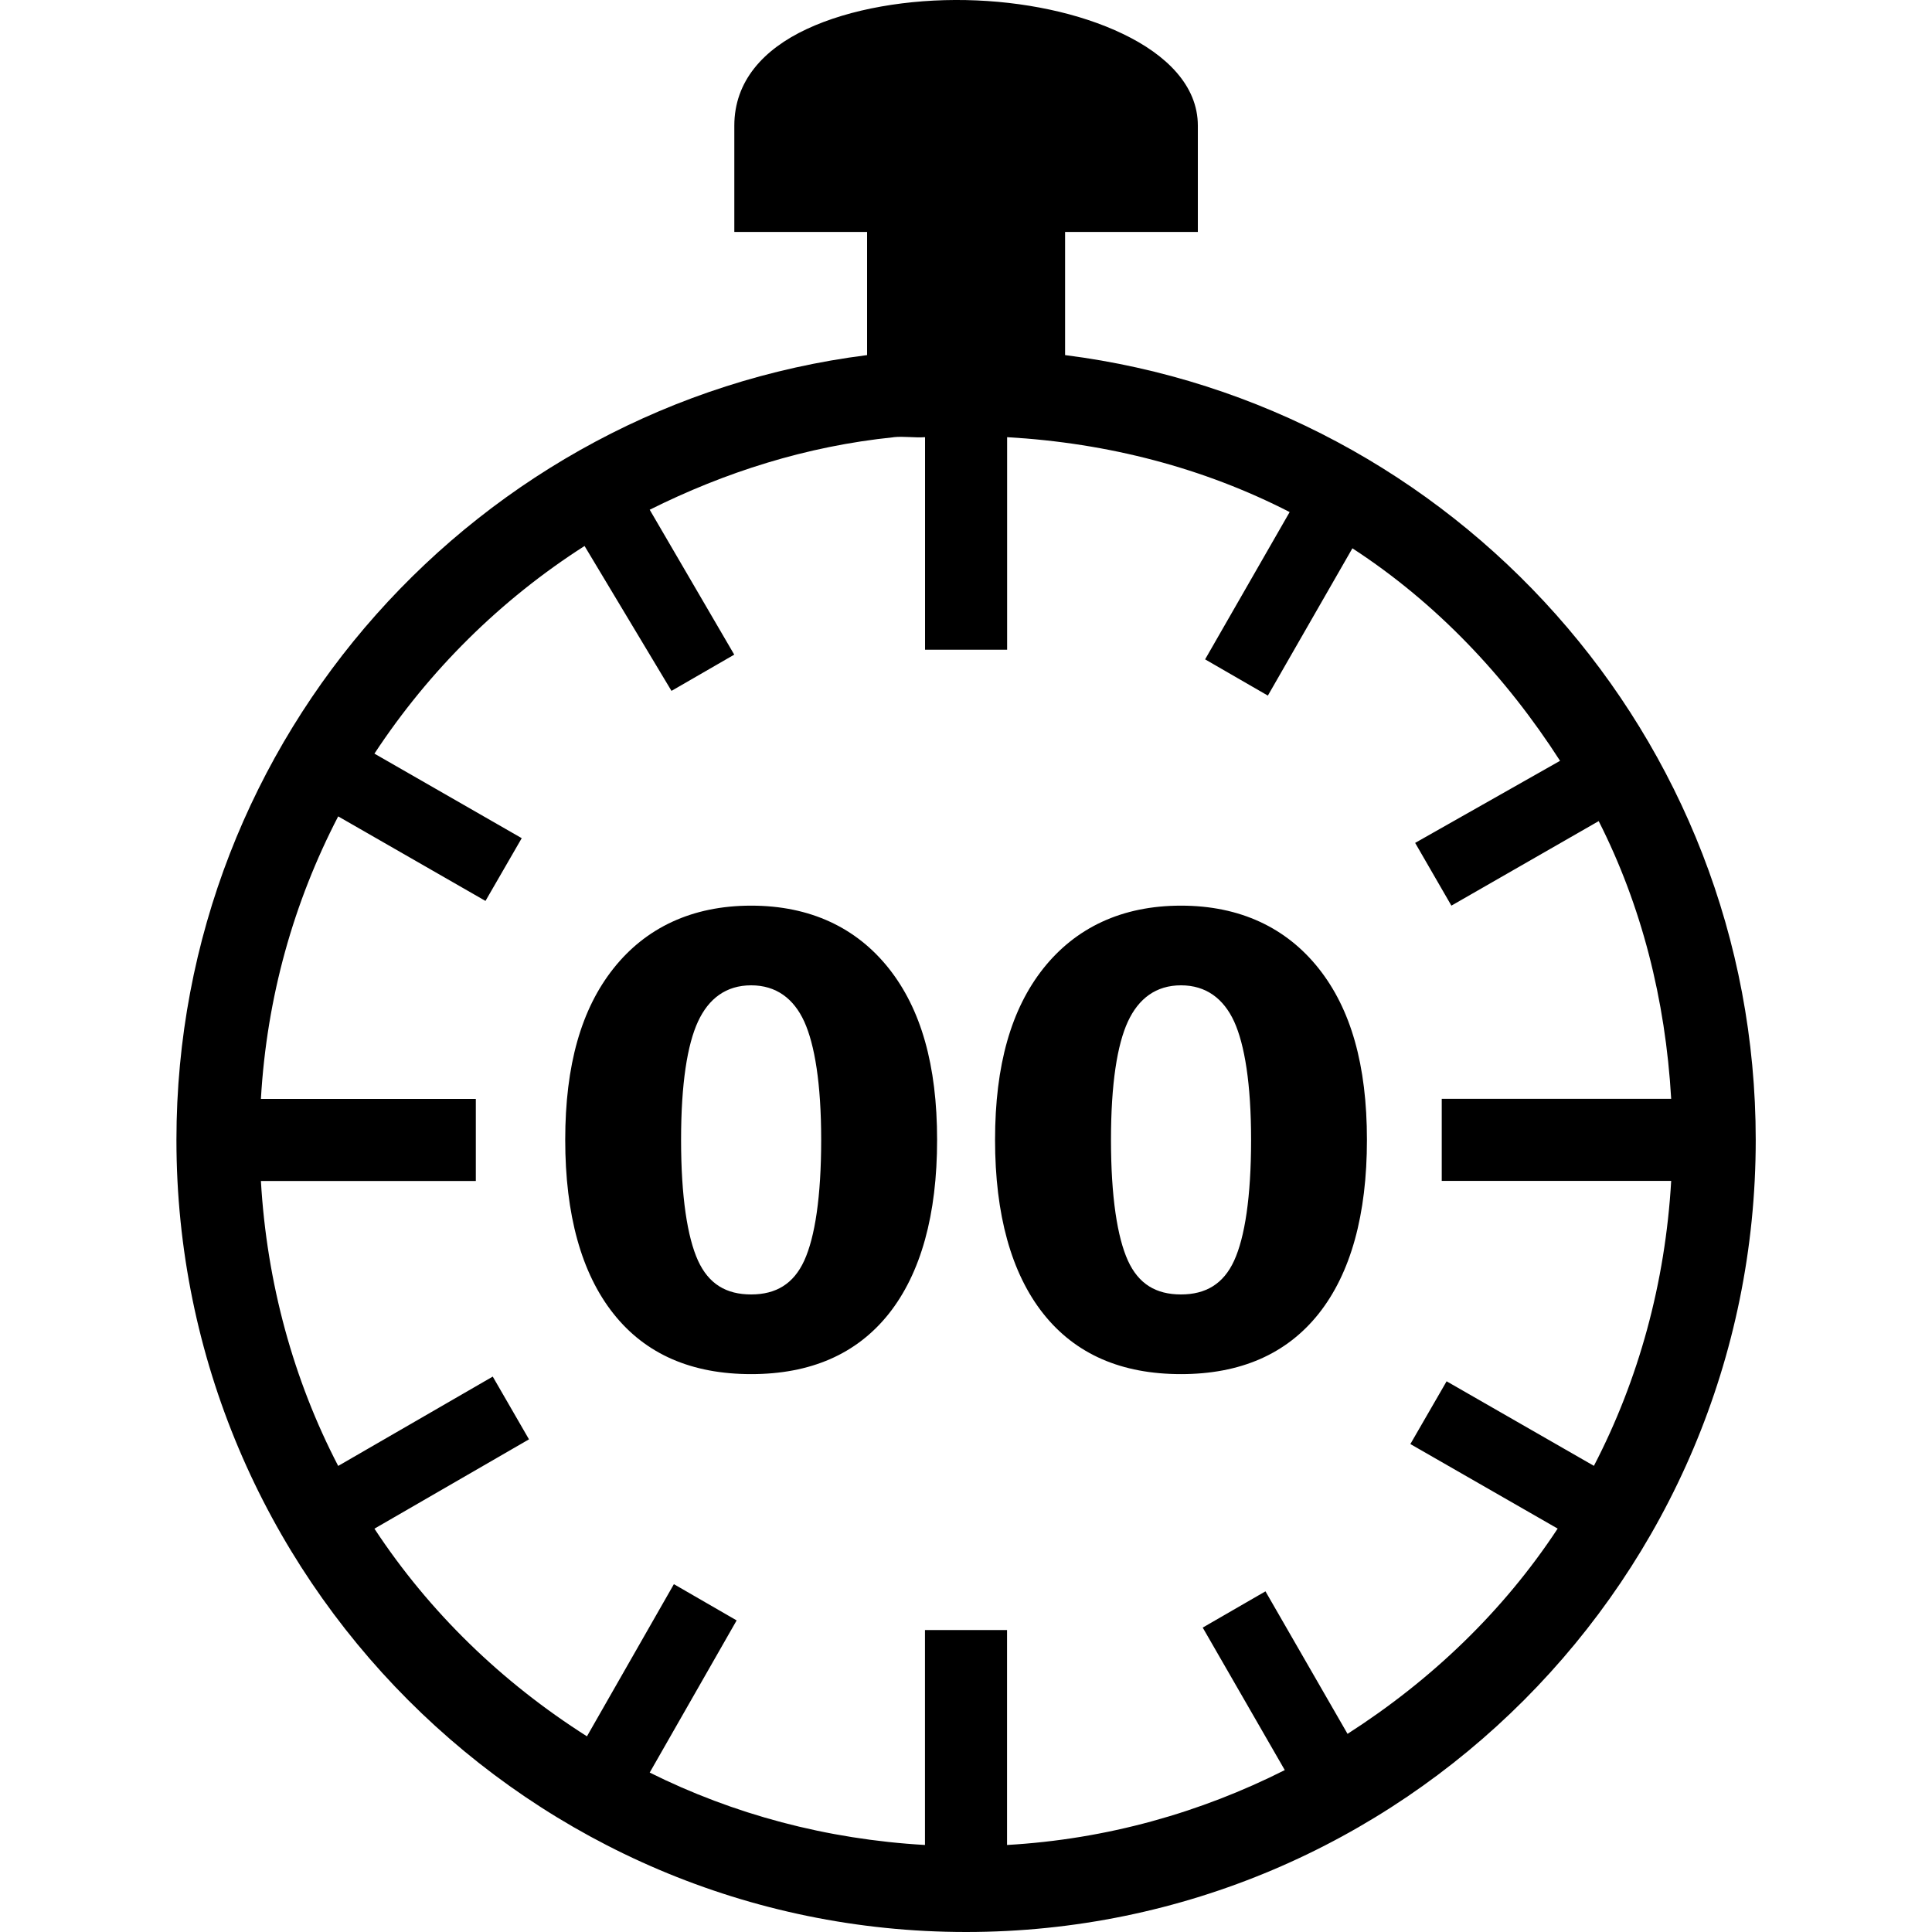 <?xml version="1.0" encoding="UTF-8" standalone="no"?>
<!-- Created with Inkscape (http://www.inkscape.org/) -->
<!-- icons-mk created by Matthias Kuhnel (2019), reuseIT, https://reuseproject.org -->

<svg
   xmlns:dc="http://purl.org/dc/elements/1.1/"
   xmlns:cc="http://creativecommons.org/ns#"
   xmlns:rdf="http://www.w3.org/1999/02/22-rdf-syntax-ns#"
   xmlns:svg="http://www.w3.org/2000/svg"
   xmlns="http://www.w3.org/2000/svg"
   version="1.1"
   width="25"
   height="25"
   id="svg">
  <defs
     id="defs" />
  <g
     transform="translate(0,-1027.362)"
     id="icons-mk">
    <path
       d="m 12.501,1027.363 c -0.742,-0.015 -1.5,0.112 -2.062,0.375 -0.563,0.263 -0.937,0.676 -0.937,1.25 l 0,1.344 0,0.031 0.062,0 1.656,0 0,1.594 c -5.024,0.636 -8.937,4.932 -8.937,10.156 0,5.663 4.59,10.249 10.218,10.249 5.63,0 10.218,-4.587 10.218,-10.249 0,-5.224 -3.912,-9.52 -8.937,-10.156 l 0,-1.594 1.656,0 0.062,0 0,-0.031 0,-1.344 c 0,-0.519 -0.408,-0.918 -0.969,-1.187 -0.561,-0.27 -1.289,-0.423 -2.031,-0.438 z m -0.937,5.656 c 0.134,-0.014 0.271,0.01 0.406,0 l 0,2.75 1.062,0 0,-2.75 c 1.313,0.075 2.55,0.401 3.656,0.969 l -1.094,1.906 0.812,0.469 1.094,-1.906 c 1.088,0.708 1.986,1.659 2.687,2.75 l -1.875,1.062 0.469,0.812 1.906,-1.094 c 0.553,1.091 0.864,2.306 0.938,3.594 l -2.969,0 0,1.062 2.969,0 c -0.076,1.32 -0.422,2.575 -1,3.687 l -1.906,-1.094 -0.469,0.812 1.906,1.094 c -0.705,1.072 -1.637,1.962 -2.719,2.656 l -1.062,-1.844 -0.812,0.469 1.062,1.844 c -1.091,0.55 -2.303,0.895 -3.594,0.969 l 0,-2.781 -1.062,0 0,2.781 c -1.276,-0.073 -2.481,-0.398 -3.562,-0.937 l 1.125,-1.969 -0.812,-0.469 -1.125,1.969 c -1.098,-0.697 -2.037,-1.603 -2.75,-2.687 l 2,-1.156 -0.469,-0.812 -2,1.156 c -0.578,-1.112 -0.924,-2.368 -1,-3.687 l 2.781,0 0,-1.062 -2.781,0 c 0.076,-1.318 0.424,-2.545 1,-3.656 l 1.906,1.094 0.469,-0.812 -1.906,-1.094 c 0.707,-1.075 1.632,-1.992 2.719,-2.687 l 1.125,1.875 0.812,-0.469 -1.094,-1.875 c 0.969,-0.484 2.027,-0.823 3.156,-0.938 z m -1.844,6.062 c -0.768,0 -1.365,0.288 -1.781,0.812 -0.417,0.525 -0.625,1.25 -0.625,2.219 0,0.966 0.208,1.725 0.625,2.25 0.416,0.525 1.013,0.781 1.781,0.781 0.766,0 1.364,-0.257 1.781,-0.781 0.416,-0.525 0.625,-1.284 0.625,-2.25 0,-0.969 -0.209,-1.694 -0.625,-2.219 -0.417,-0.525 -1.015,-0.812 -1.781,-0.812 z m 5.562,0 c -0.769,0 -1.364,0.288 -1.781,0.812 -0.416,0.525 -0.625,1.25 -0.625,2.219 0,0.966 0.209,1.725 0.625,2.25 0.417,0.525 1.012,0.781 1.781,0.781 0.765,0 1.364,-0.257 1.781,-0.781 0.417,-0.525 0.625,-1.284 0.625,-2.25 0,-0.969 -0.208,-1.694 -0.625,-2.219 -0.417,-0.525 -1.016,-0.812 -1.781,-0.812 z m -5.562,1.031 c 0.323,10e-5 0.551,0.171 0.687,0.469 0.135,0.298 0.219,0.802 0.219,1.531 0,0.737 -0.081,1.26 -0.219,1.562 -0.138,0.302 -0.367,0.438 -0.687,0.438 -0.323,0 -0.549,-0.135 -0.688,-0.438 -0.137,-0.302 -0.219,-0.826 -0.219,-1.562 0,-0.729 0.081,-1.233 0.219,-1.531 0.138,-0.298 0.364,-0.469 0.688,-0.469 z m 5.562,0 c 0.323,10e-5 0.551,0.171 0.688,0.469 0.135,0.298 0.219,0.802 0.219,1.531 0,0.737 -0.081,1.26 -0.219,1.562 -0.138,0.302 -0.368,0.438 -0.688,0.438 -0.323,0 -0.549,-0.135 -0.687,-0.438 -0.137,-0.302 -0.219,-0.826 -0.219,-1.562 0,-0.729 0.081,-1.233 0.219,-1.531 0.138,-0.298 0.364,-0.469 0.687,-0.469 z"
       id="stopwatch"
       style="font-size:medium;font-style:normal;font-variant:normal;font-weight:normal;font-stretch:normal;text-indent:0;text-align:start;text-decoration:none;line-height:normal;letter-spacing:normal;word-spacing:normal;text-transform:none;direction:ltr;block-progression:tb;writing-mode:lr-tb;text-anchor:start;baseline-shift:baseline;color:#000000;fill:#000000;fill-opacity:1;fill-rule:nonzero;stroke:none;stroke-width:12.151;marker:none;visibility:visible;display:inline;overflow:visible;enable-background:accumulate;font-family:Sans;-inkscape-font-specification:Sans" />
  </g>
</svg>
